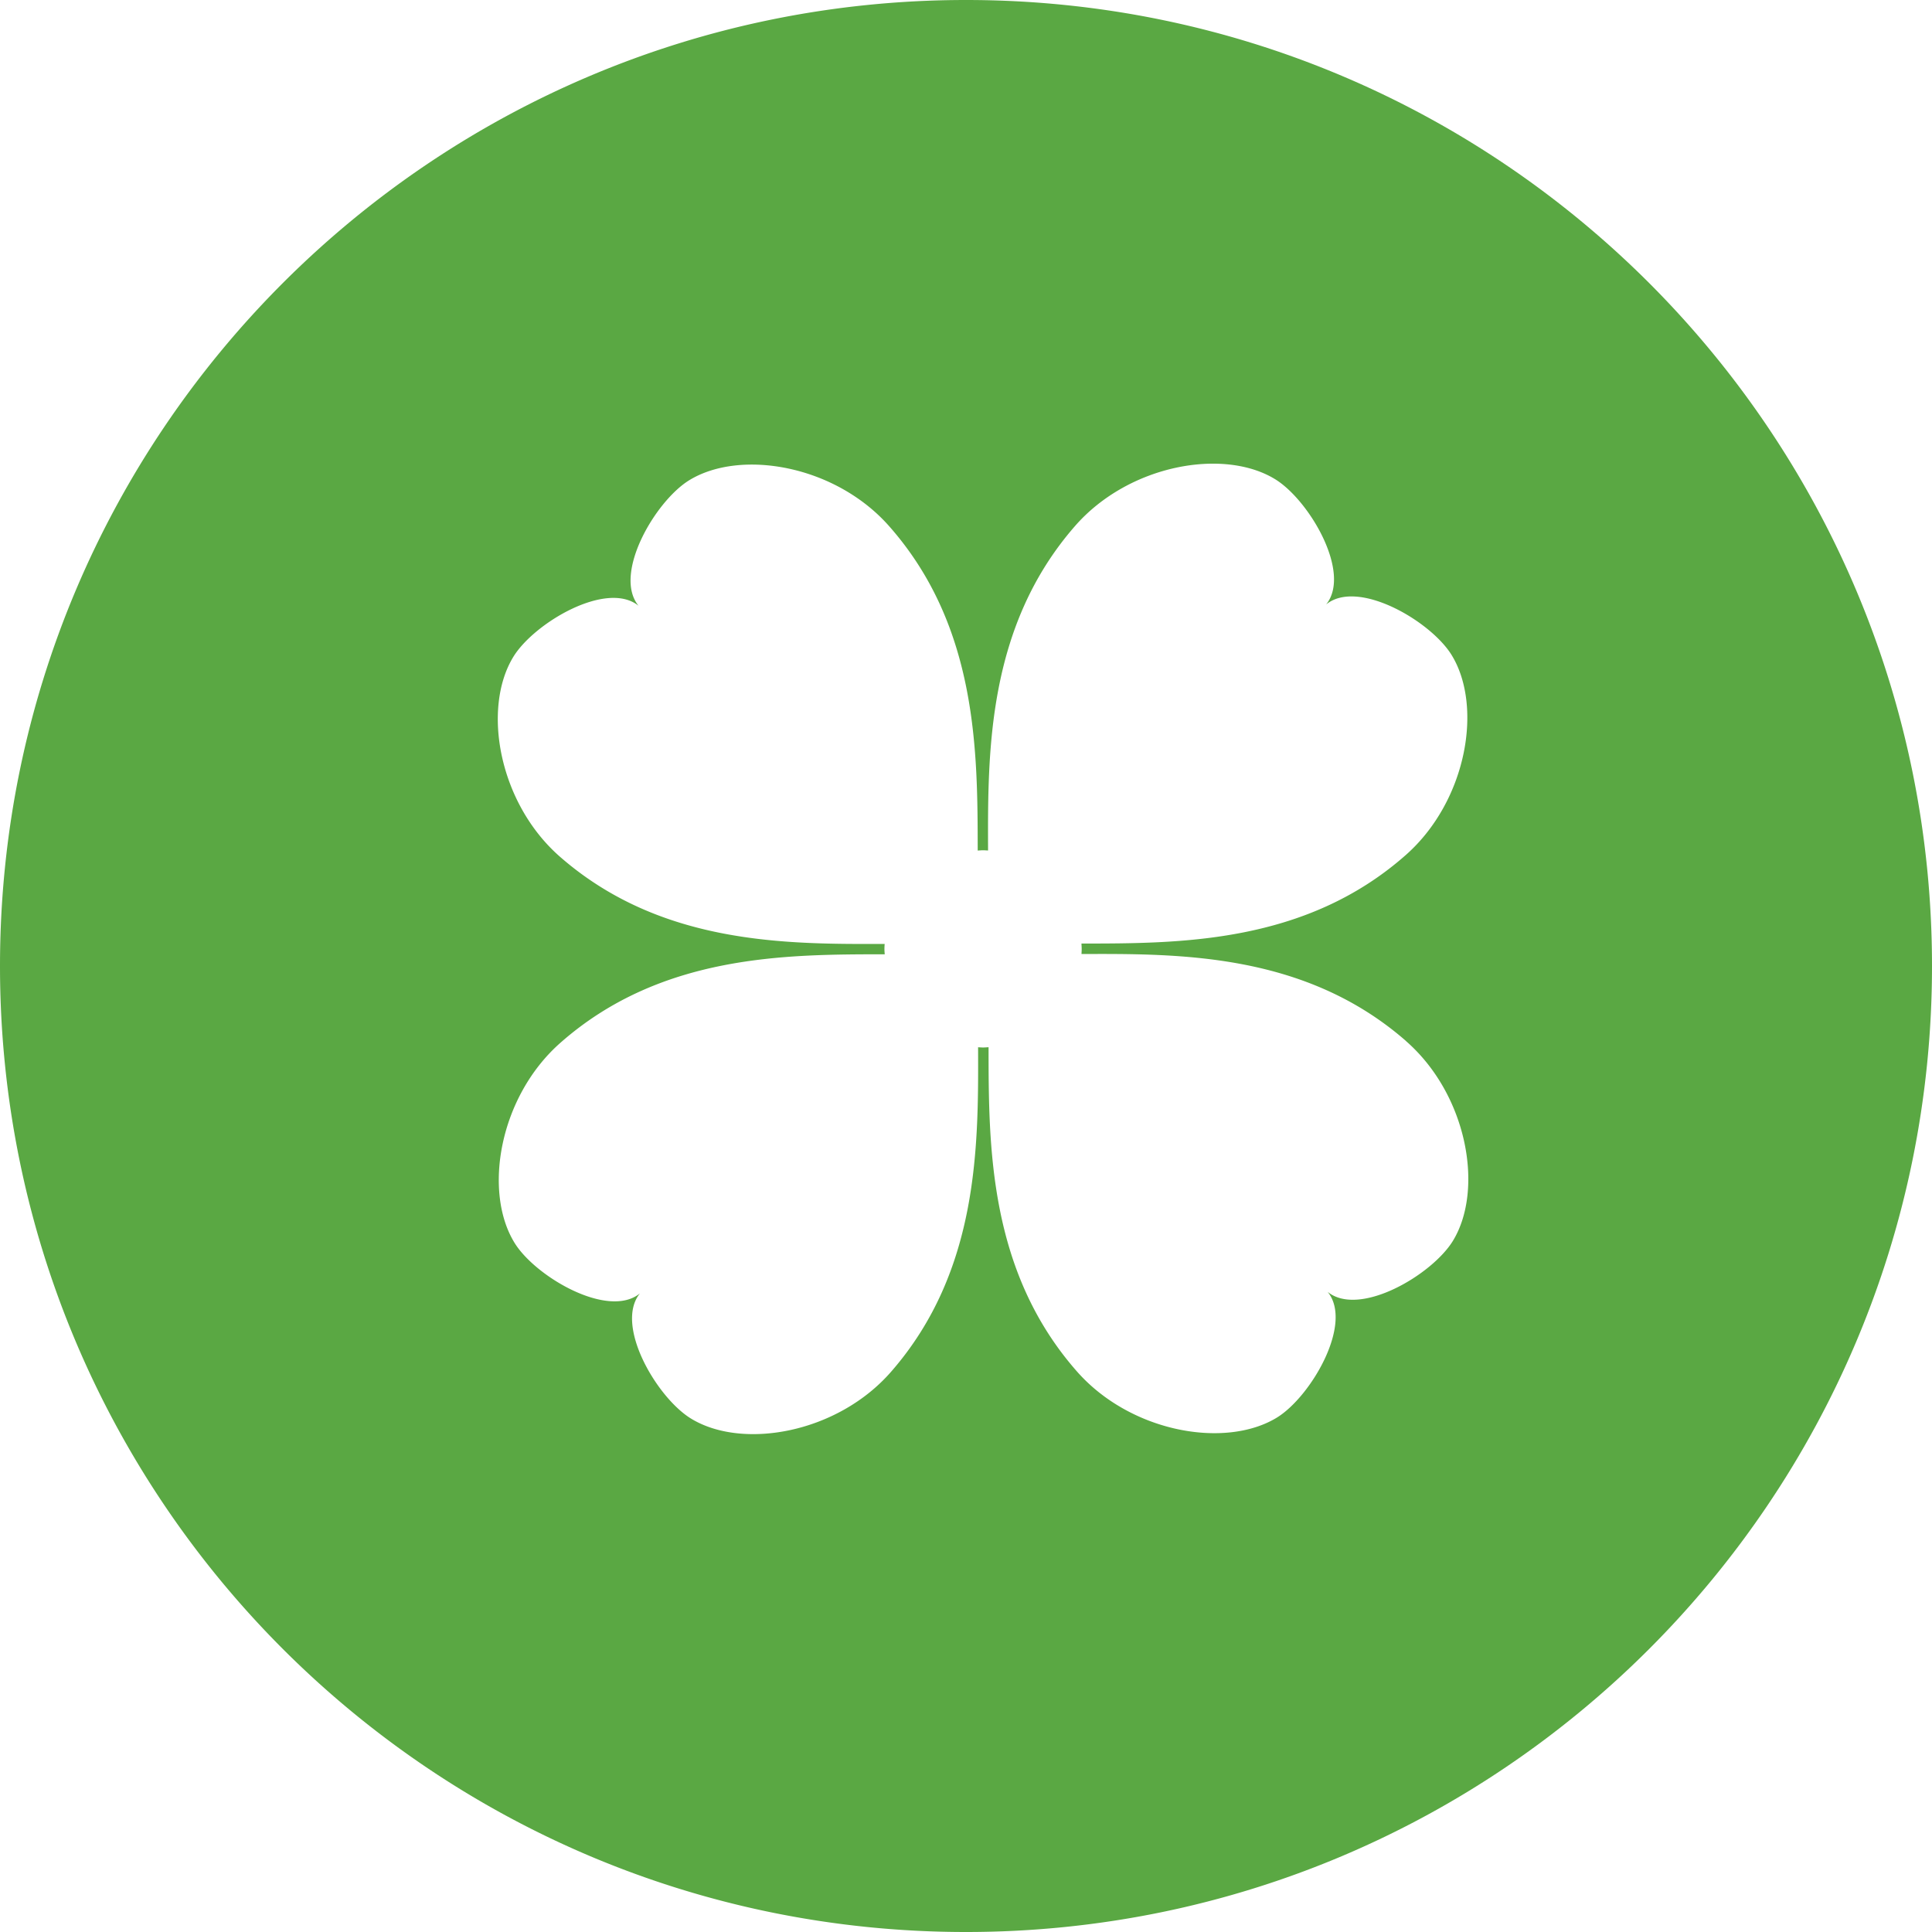 <svg width="50" height="50" xmlns="http://www.w3.org/2000/svg"><path d="M50 25c0 13.807-11.193 25-25 25S0 38.807 0 25 11.193 0 25 0s25 11.193 25 25zm-13.614 1.94c-2.611-2.28-5.86-2.259-8.397-2.25.002-.044.005-.087.005-.13 0-.048-.004-.092-.006-.141 2.536-.002 5.787.007 8.389-2.287 1.586-1.397 2.008-3.853 1.19-5.181-.54-.878-2.428-1.981-3.247-1.307.668-.825-.442-2.707-1.323-3.244-1.329-.812-3.783-.379-5.174 1.212-2.281 2.61-2.26 5.862-2.252 8.399-.043-.002-.086-.006-.13-.006-.047 0-.093.005-.138.007-.004-2.537.005-5.79-2.288-8.39-1.397-1.588-3.853-2.008-5.18-1.192-.878.541-1.981 2.427-1.309 3.248-.823-.668-2.705.442-3.242 1.323-.812 1.331-.382 3.784 1.212 5.175 2.611 2.279 5.862 2.261 8.399 2.253a1.77 1.77 0 0 0-.006.127c0 .051.004.094.008.141-2.538.002-5.788-.005-8.391 2.288-1.588 1.397-2.007 3.852-1.19 5.179.539.877 2.425 1.979 3.246 1.308-.669.822.441 2.706 1.325 3.243 1.329.811 3.783.381 5.174-1.214 2.28-2.611 2.26-5.861 2.252-8.398.044.002.085.006.129.006.049 0 .095-.005.142-.007.002 2.537-.004 5.787 2.286 8.39 1.397 1.587 3.853 2.009 5.181 1.192.877-.543 1.98-2.43 1.308-3.251.823.669 2.705-.44 3.243-1.321.808-1.325.377-3.779-1.216-5.17z" style="fill:#5aa843"/></svg>